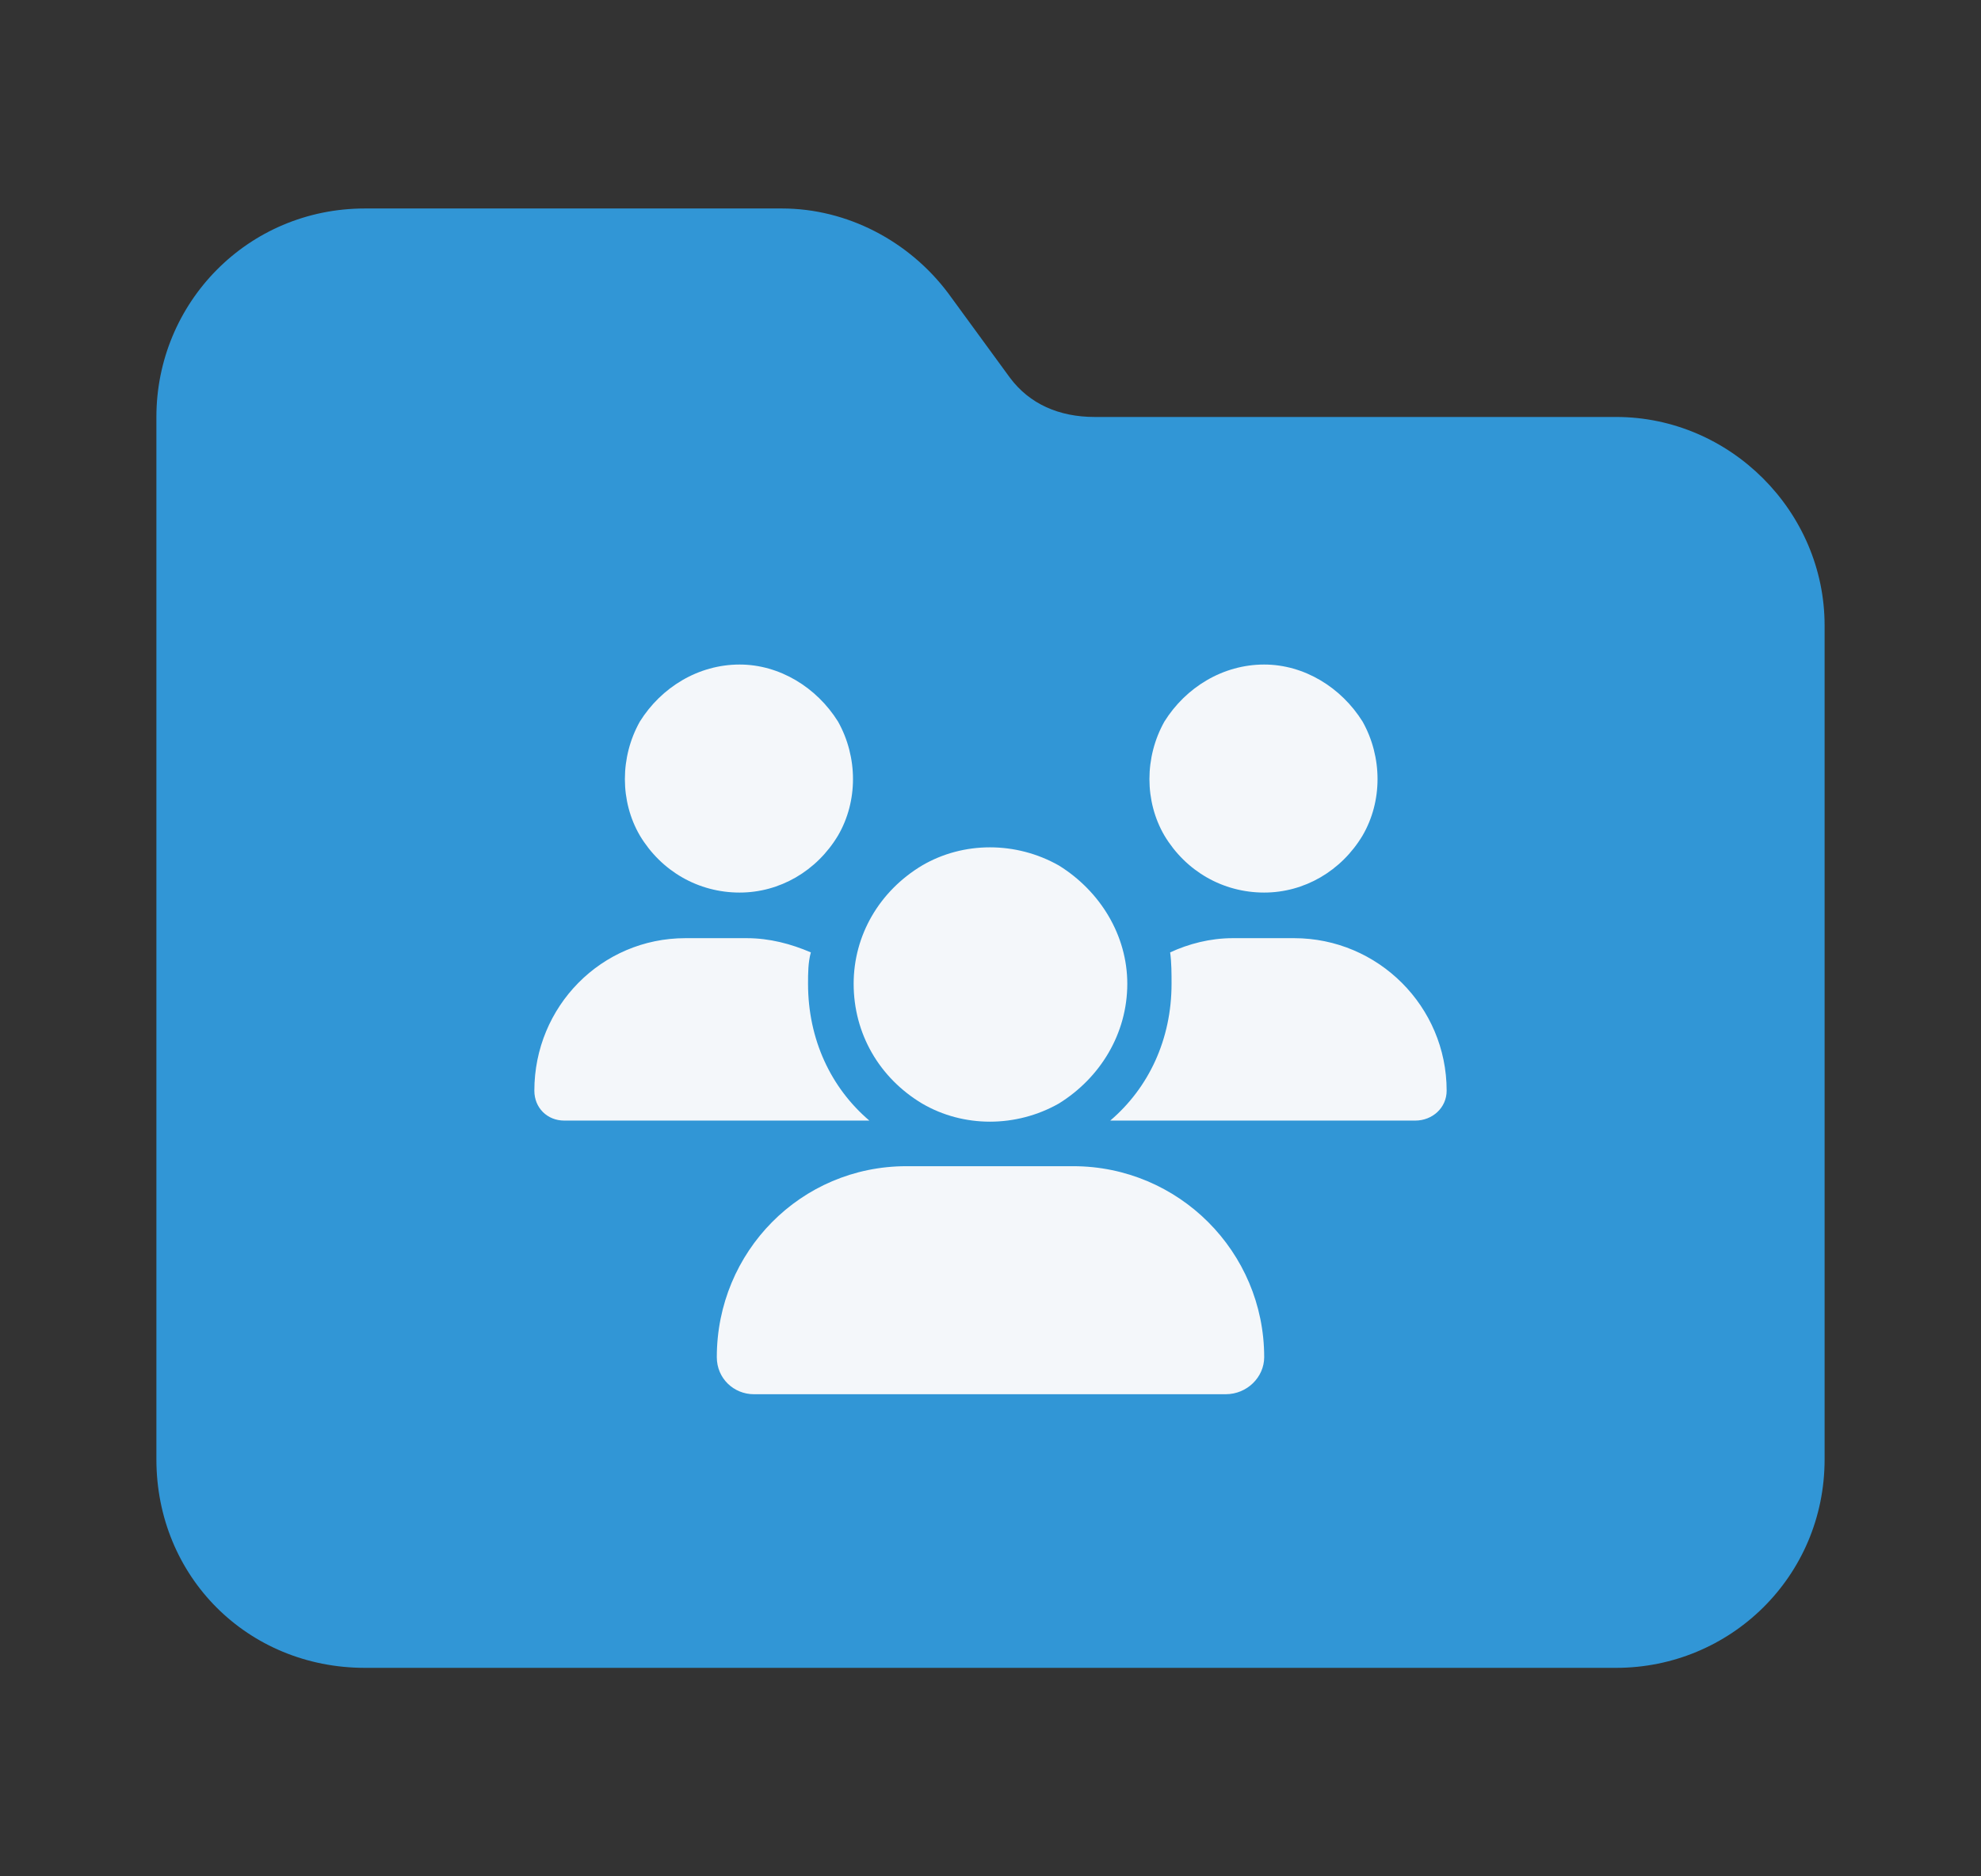 <?xml version="1.0" encoding="UTF-8" standalone="no"?>
<svg
   width="38"
   height="36"
   viewBox="0 0 38 36"
   fill="none"
   version="1.1"
   id="svg2"
   sodipodi:docname="folder_shared_icon_dark_mode.svg"
   inkscape:version="1.3.2 (091e20e, 2023-11-25)"
   xmlns:inkscape="http://www.inkscape.org/namespaces/inkscape"
   xmlns:sodipodi="http://sodipodi.sourceforge.net/DTD/sodipodi-0.dtd"
   xmlns="http://www.w3.org/2000/svg"
   xmlns:svg="http://www.w3.org/2000/svg">
  <rect x="0" y="0" width="38" height="36" fill="#333333" stroke="none"/>
  <defs
     id="defs2" />
  <sodipodi:namedview
     id="namedview2"
     pagecolor="#ffffff"
     bordercolor="#000000"
     borderopacity="0.25"
     inkscape:showpageshadow="2"
     inkscape:pageopacity="0.0"
     inkscape:pagecheckerboard="0"
     inkscape:deskcolor="#d1d1d1"
     inkscape:zoom="4.9166667"
     inkscape:cx="23.898305"
     inkscape:cy="24"
     inkscape:window-width="1312"
     inkscape:window-height="449"
     inkscape:window-x="0"
     inkscape:window-y="25"
     inkscape:window-maximized="0"
     inkscape:current-layer="svg2" />
  <path
     d="M 7,32 C 4.75,32 3,30.25 3,28 V 8 C 3,5.812 4.75,4 7,4 h 8 c 1.25,0 2.438,0.625 3.188,1.625 L 19.375,7.25 C 19.75,7.75 20.312,8 21,8 h 10 c 2.188,0 4,1.812 4,4 v 16 c 0,2.25 -1.812,4 -4,4 z"
     fill="#3196d6"
     id="path1" />
  <path
     d="m 14.188,12.75 c 0.766,0 1.477,0.438 1.887,1.094 0.383,0.683 0.383,1.531 0,2.187 -0.41,0.684 -1.121,1.094 -1.887,1.094 -0.793,0 -1.504,-0.41 -1.914,-1.094 -0.383,-0.656 -0.383,-1.504 0,-2.187 0.41,-0.656 1.121,-1.094 1.914,-1.094 z m 10.062,0 c 0.766,0 1.477,0.438 1.887,1.094 0.383,0.683 0.383,1.531 0,2.187 -0.41,0.684 -1.121,1.094 -1.887,1.094 -0.793,0 -1.504,-0.41 -1.914,-1.094 -0.383,-0.656 -0.383,-1.504 0,-2.187 C 22.746,13.188 23.457,12.75 24.25,12.75 Z m -14,8.176 C 10.25,19.312 11.535,18 13.148,18 h 1.176 c 0.438,0 0.848,0.109 1.23,0.273 C 15.5,18.465 15.5,18.684 15.5,18.875 c 0,1.066 0.438,1.996 1.176,2.625 0,0 0,0 -0.027,0 H 10.824 C 10.496,21.5 10.25,21.254 10.25,20.926 Z M 21.324,21.5 h -0.027 c 0.738,-0.629 1.176,-1.559 1.176,-2.625 0,-0.191 0,-0.41 -0.027,-0.602 C 22.801,18.109 23.211,18 23.648,18 h 1.176 c 1.613,0 2.926,1.312 2.926,2.926 0,0.328 -0.273,0.574 -0.602,0.574 z M 16.375,18.875 c 0,-0.93 0.492,-1.777 1.312,-2.269 0.793,-0.465 1.805,-0.465 2.625,0 0.793,0.492 1.312,1.34 1.312,2.269 0,0.957 -0.519,1.805 -1.312,2.297 -0.82,0.465 -1.832,0.465 -2.625,0 C 16.867,20.68 16.375,19.832 16.375,18.875 Z m -2.625,7.164 c 0,-2.023 1.613,-3.664 3.637,-3.664 h 3.199 c 2.023,0 3.664,1.641 3.664,3.664 0,0.383 -0.328,0.711 -0.738,0.711 h -9.051 c -0.383,0 -0.711,-0.301 -0.711,-0.711 z"
     fill="#f4f7fa"
     id="path2" />
</svg>
